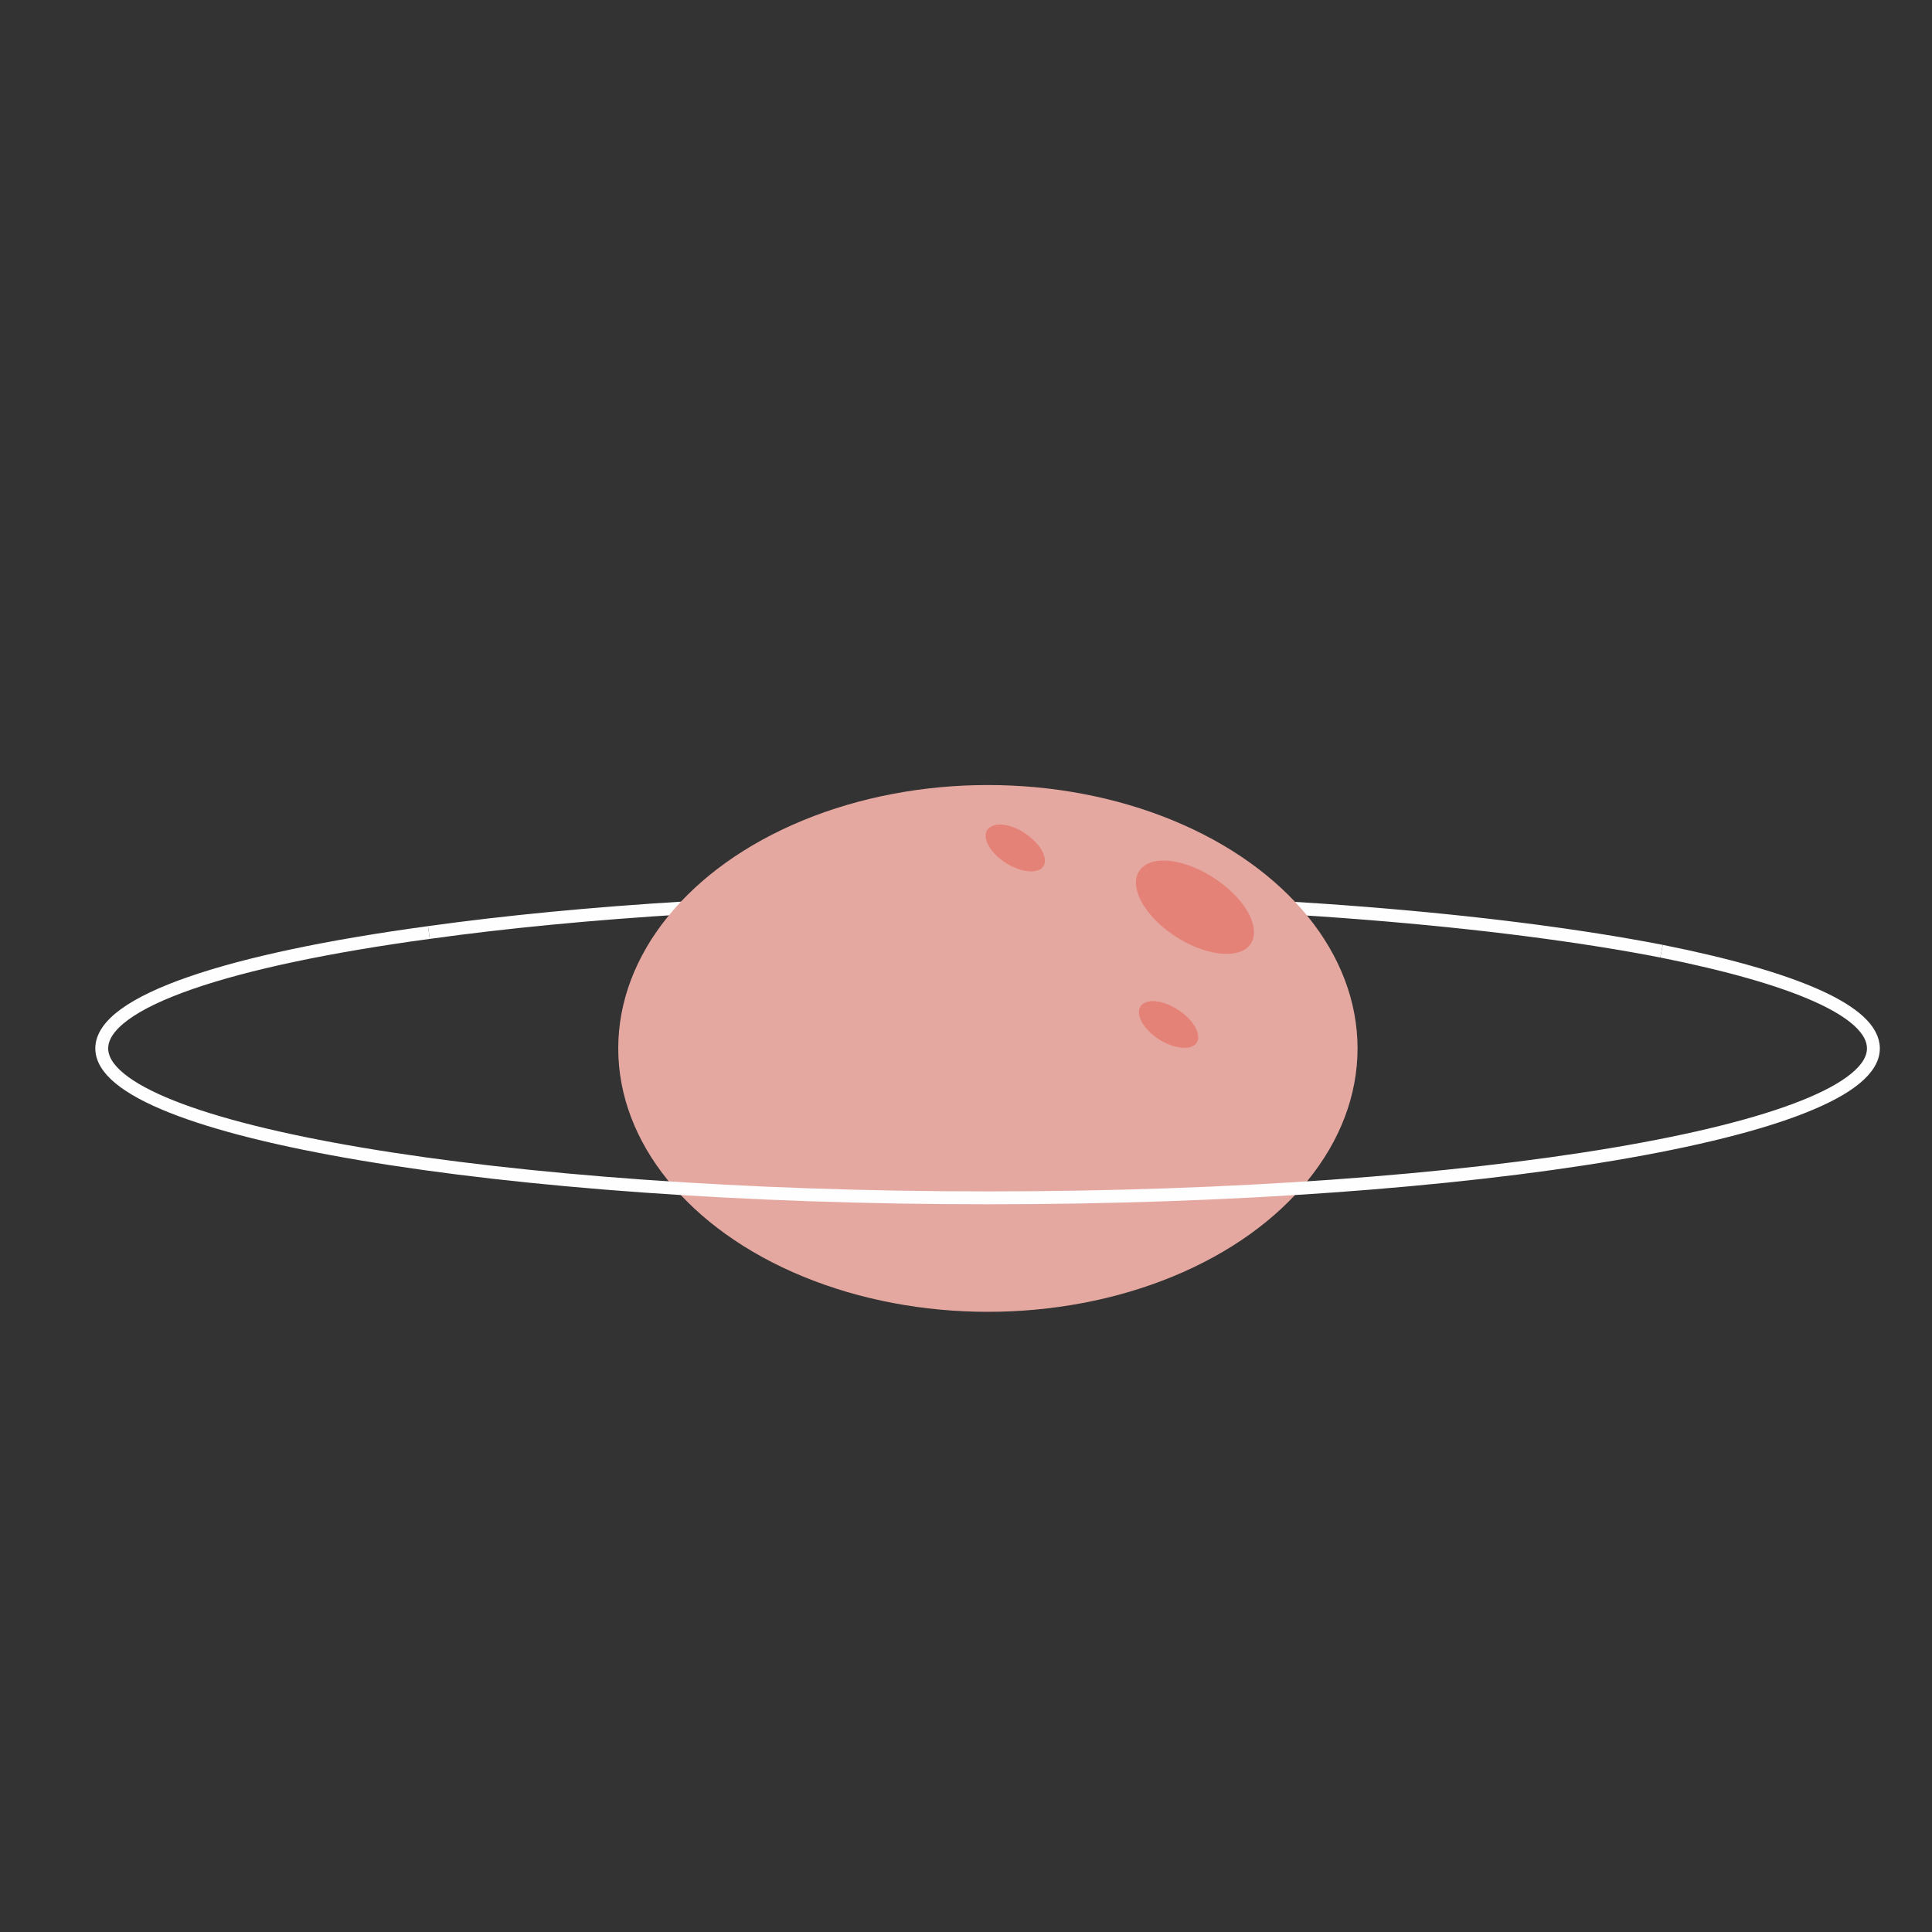 <?xml version="1.0" encoding="utf-8"?>
<!-- Generator: Adobe Illustrator 24.0.2, SVG Export Plug-In . SVG Version: 6.00 Build 0)  -->
<svg version="1.1" id="Layer_1" xmlns="http://www.w3.org/2000/svg" xmlns:xlink="http://www.w3.org/1999/xlink" x="0px" y="0px"
	 viewBox="0 0 300 300" style="enable-background:new 0 0 300 300;" xml:space="preserve">
<rect x="0" y="0" width="300" height="300" fill="#333333" stroke="none"/>
<style type="text/css">
	.st0{fill:none;stroke:#FEFEFE;stroke-width:2;stroke-miterlimit:10;}
	.st1{fill:#E5A8A1;}
	.st2{fill:#E58277;}
</style>
<g>
	<path class="st0" d="M66.6,144.8c23.7-3.3,53.9-5.2,86.8-5.2c41.9,0,79.4,3.2,104.6,8.1"/>
	<ellipse class="st1" cx="153.4" cy="162.8" rx="57.4" ry="40.9"/>
	<path class="st0" d="M258,147.7c20.5,4.1,32.9,9.3,32.9,15.1c0,12.8-61.6,23.2-137.5,23.2S15.8,175.6,15.8,162.8
		c0-7.3,19.8-13.8,50.8-18"/>
	<path class="st2" d="M190.6,137.9c4.2,3.6,5.4,7.9,2.6,9.6c-2.8,1.6-8.5,0-12.7-3.6c-4.2-3.6-5.4-7.9-2.6-9.6
		C180.6,132.6,186.3,134.2,190.6,137.9z"/>
	<path class="st2" d="M184,157.6c2.1,1.8,2.7,4,1.3,4.8c-1.4,0.8-4.3,0-6.4-1.8c-2.1-1.8-2.7-4-1.3-4.8
		C179,154.9,181.9,155.8,184,157.6z"/>
	<path class="st2" d="M160.2,130.2c2.1,1.8,2.7,4,1.3,4.8c-1.4,0.8-4.3,0-6.4-1.8c-2.1-1.8-2.7-4-1.3-4.8
		C155.2,127.5,158.1,128.3,160.2,130.2z"/>
</g>
</svg>

